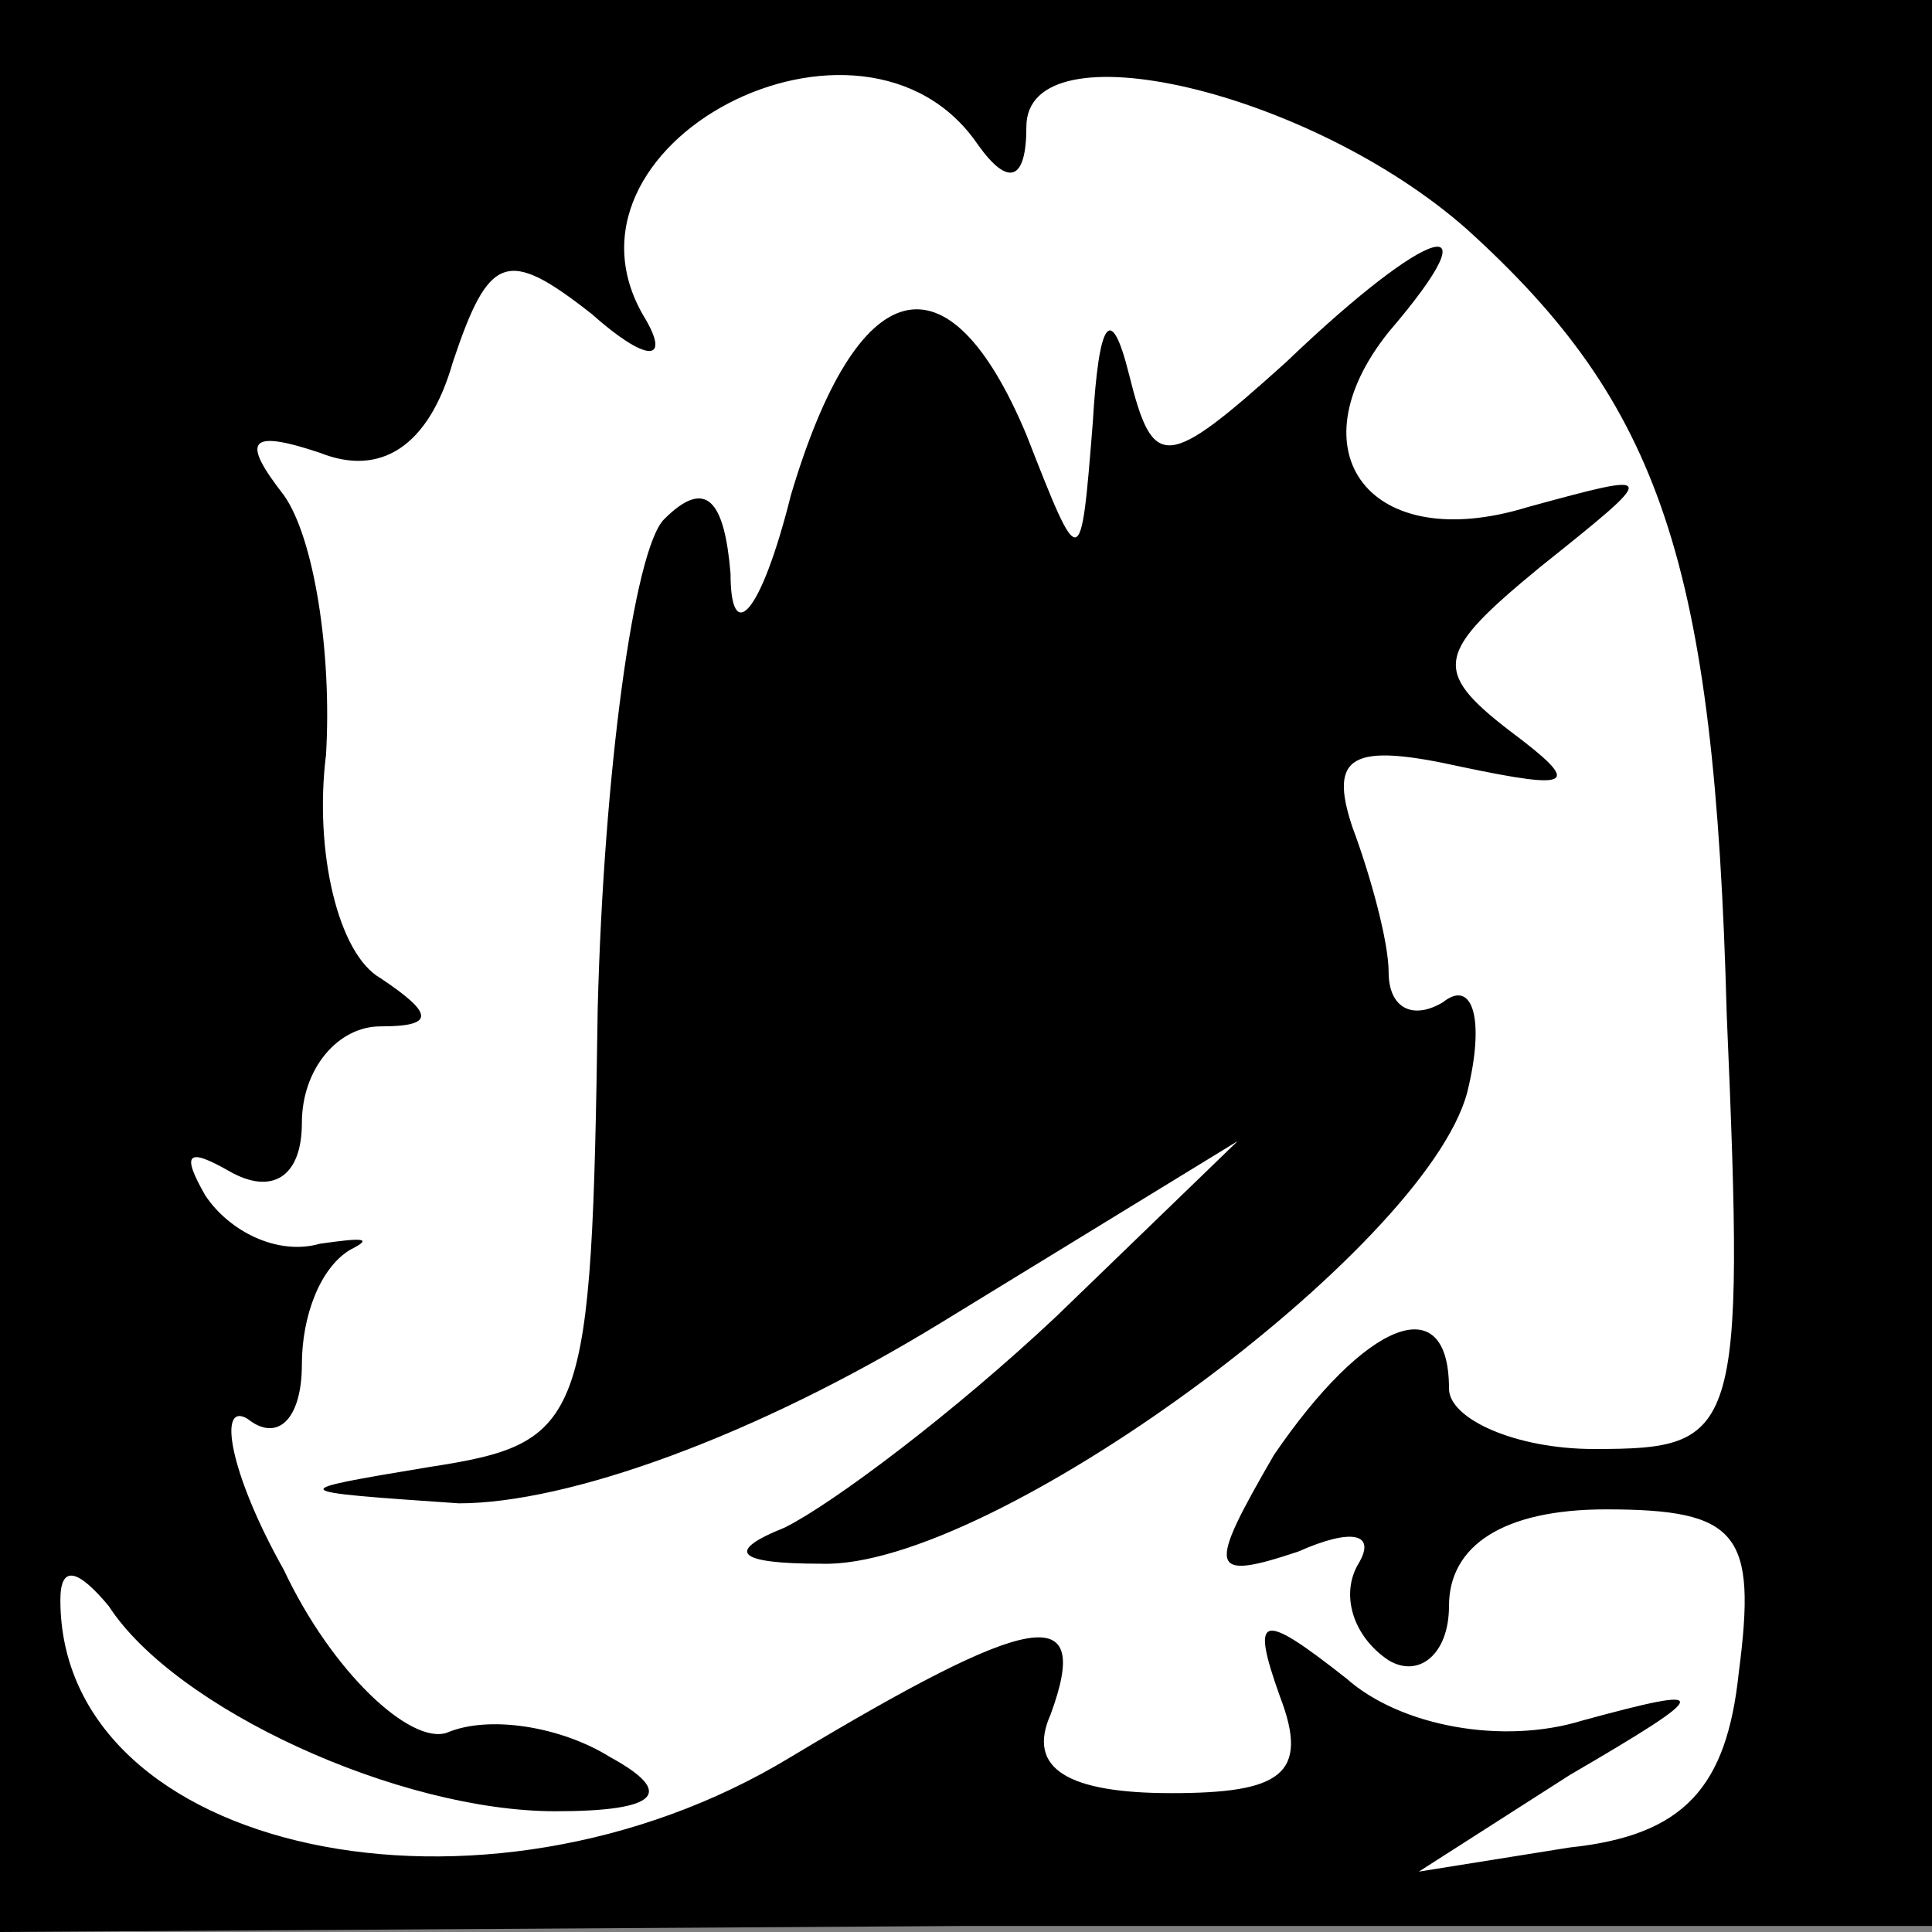<?xml version="1.0" standalone="no"?>
<!DOCTYPE svg PUBLIC "-//W3C//DTD SVG 20010904//EN"
 "http://www.w3.org/TR/2001/REC-SVG-20010904/DTD/svg10.dtd">
<svg version="1.0" xmlns="http://www.w3.org/2000/svg"
 width="32pt" height="32pt" viewBox="0 0 32 32"
 preserveAspectRatio="xMidYMid meet">
<rect x="0" y="0" width="32" height="32" fill="#808080" stroke="none"/>
<g transform="translate(0,32) scale(0.1,-0.1)"
fill="#000000" stroke="none">
<path fill="#000000" stroke="none" d="M0 160 l0 -160 160 1 160 0 0 159 0
160 -160 0 -160 0 0 -160z"/>
<path fill="#ffffff" stroke="none" d="M162 296 c5 -7 8 -6 8 3 0 17 47 6 73
-17 32 -29 41 -55 43 -130 3 -70 2 -72 -22 -72 -13 0 -24 5 -24 10 0 17 -14
11 -29 -11 -11 -19 -11 -21 4 -16 9 4 13 3 10 -2 -3 -5 -1 -12 5 -16 5 -3 10
1 10 9 0 10 9 16 26 16 22 0 25 -4 22 -27 -2 -19 -9 -27 -28 -29 l-25 -4 25
16 c24 14 24 15 2 9 -13 -4 -30 -1 -39 7 -14 11 -16 11 -11 -3 5 -13 0 -16
-18 -16 -17 0 -24 4 -20 13 7 19 -3 17 -43 -7 -51 -31 -121 -16 -121 26 0 6 3
5 8 -1 11 -17 48 -34 74 -34 17 0 20 3 9 9 -8 5 -20 7 -27 4 -6 -2 -19 10 -27
27 -9 16 -11 28 -6 25 5 -4 9 0 9 9 0 8 3 16 8 19 4 2 2 2 -5 1 -7 -2 -15 2
-19 8 -4 7 -3 8 4 4 7 -4 12 -1 12 8 0 9 6 16 13 16 9 0 9 2 0 8 -7 4 -11 21
-9 37 1 17 -2 36 -7 43 -7 9 -6 11 6 7 10 -4 18 1 22 15 6 18 9 19 23 8 9 -8
13 -8 9 -1 -18 29 36 57 55 29z"/>
<path fill="#000000" stroke="none" d="M213 260 c-20 -18 -22 -18 -26 -2 -3
12 -5 9 -6 -8 -2 -25 -2 -25 -11 -2 -13 31 -28 27 -39 -10 -5 -20 -10 -25 -10
-13 -1 12 -4 16 -11 9 -5 -5 -10 -42 -11 -81 -1 -69 -2 -72 -28 -76 -24 -4
-24 -4 5 -6 18 0 49 11 80 30 l49 30 -30 -29 c-17 -16 -37 -31 -45 -35 -10 -4
-8 -6 6 -6 28 -1 100 52 107 78 3 12 1 19 -4 15 -5 -3 -9 -1 -9 5 0 5 -3 16
-6 24 -4 12 0 14 18 10 19 -4 20 -3 8 6 -13 10 -12 13 5 27 20 16 20 16 -2 10
-26 -8 -39 9 -23 29 18 21 7 18 -17 -5z"/>
</g>
</svg>
